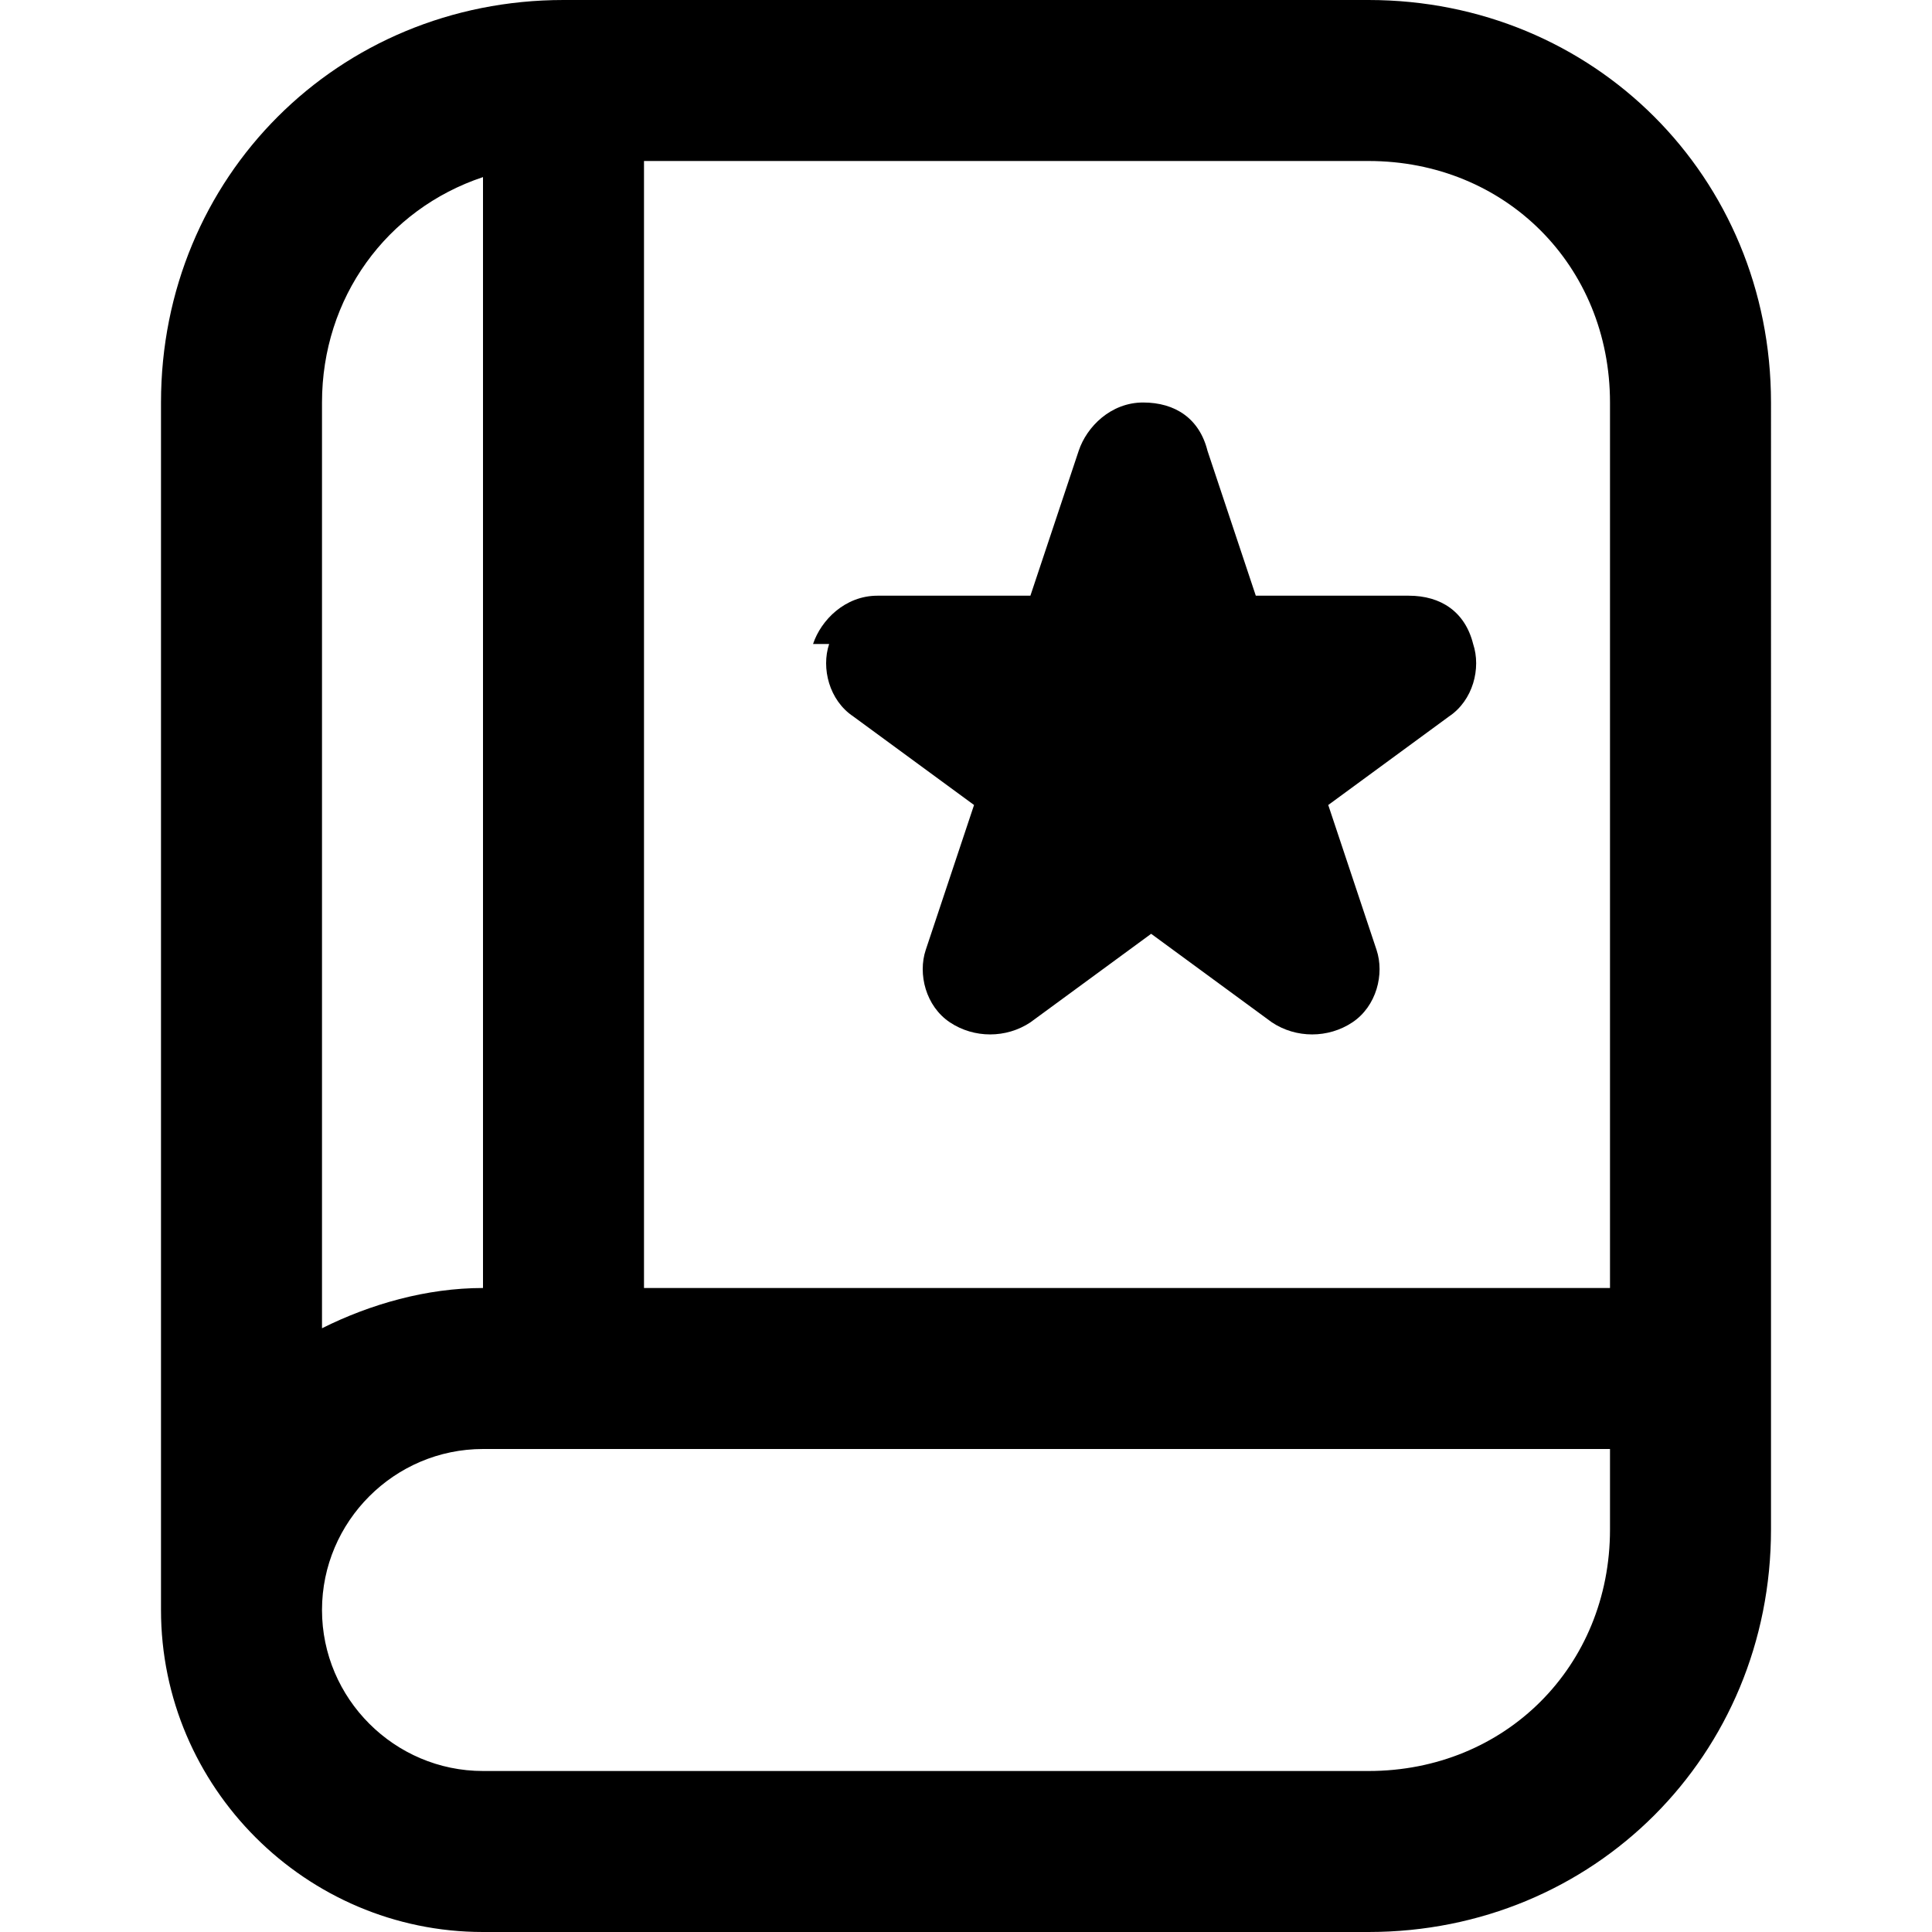 <svg xmlns="http://www.w3.org/2000/svg" viewBox="0 0 24 24">
  <path d="M17,0H7C4.2,0,2,2.2,2,5v15c0,2.2,1.8,4,4,4h11c2.8,0,5-2.2,5-5V5c0-2.8-2.2-5-5-5ZM20,5v11H8V2h9c1.7,0,3,1.3,3,3ZM6,2.2v13.8c-.7,0-1.4.2-2,.5V5c0-1.3.8-2.4,2-2.8h0ZM17,22H6c-1.1,0-2-.9-2-2s.9-2,2-2h14v1c0,1.7-1.3,3-3,3h0ZM10.1,8c.1-.3.4-.6.8-.6h1.9l.6-1.8c.1-.3.4-.6.8-.6s.7.2.8.6l.6,1.8h1.9c.4,0,.7.2.8.6.1.3,0,.7-.3.9l-1.5,1.1.6,1.8c.1.3,0,.7-.3.9s-.7.2-1,0l-1.5-1.1-1.5,1.1c-.3.2-.7.2-1,0-.3-.2-.4-.6-.3-.9l.6-1.8-1.5-1.1c-.3-.2-.4-.6-.3-.9h0Z"/>
</svg>